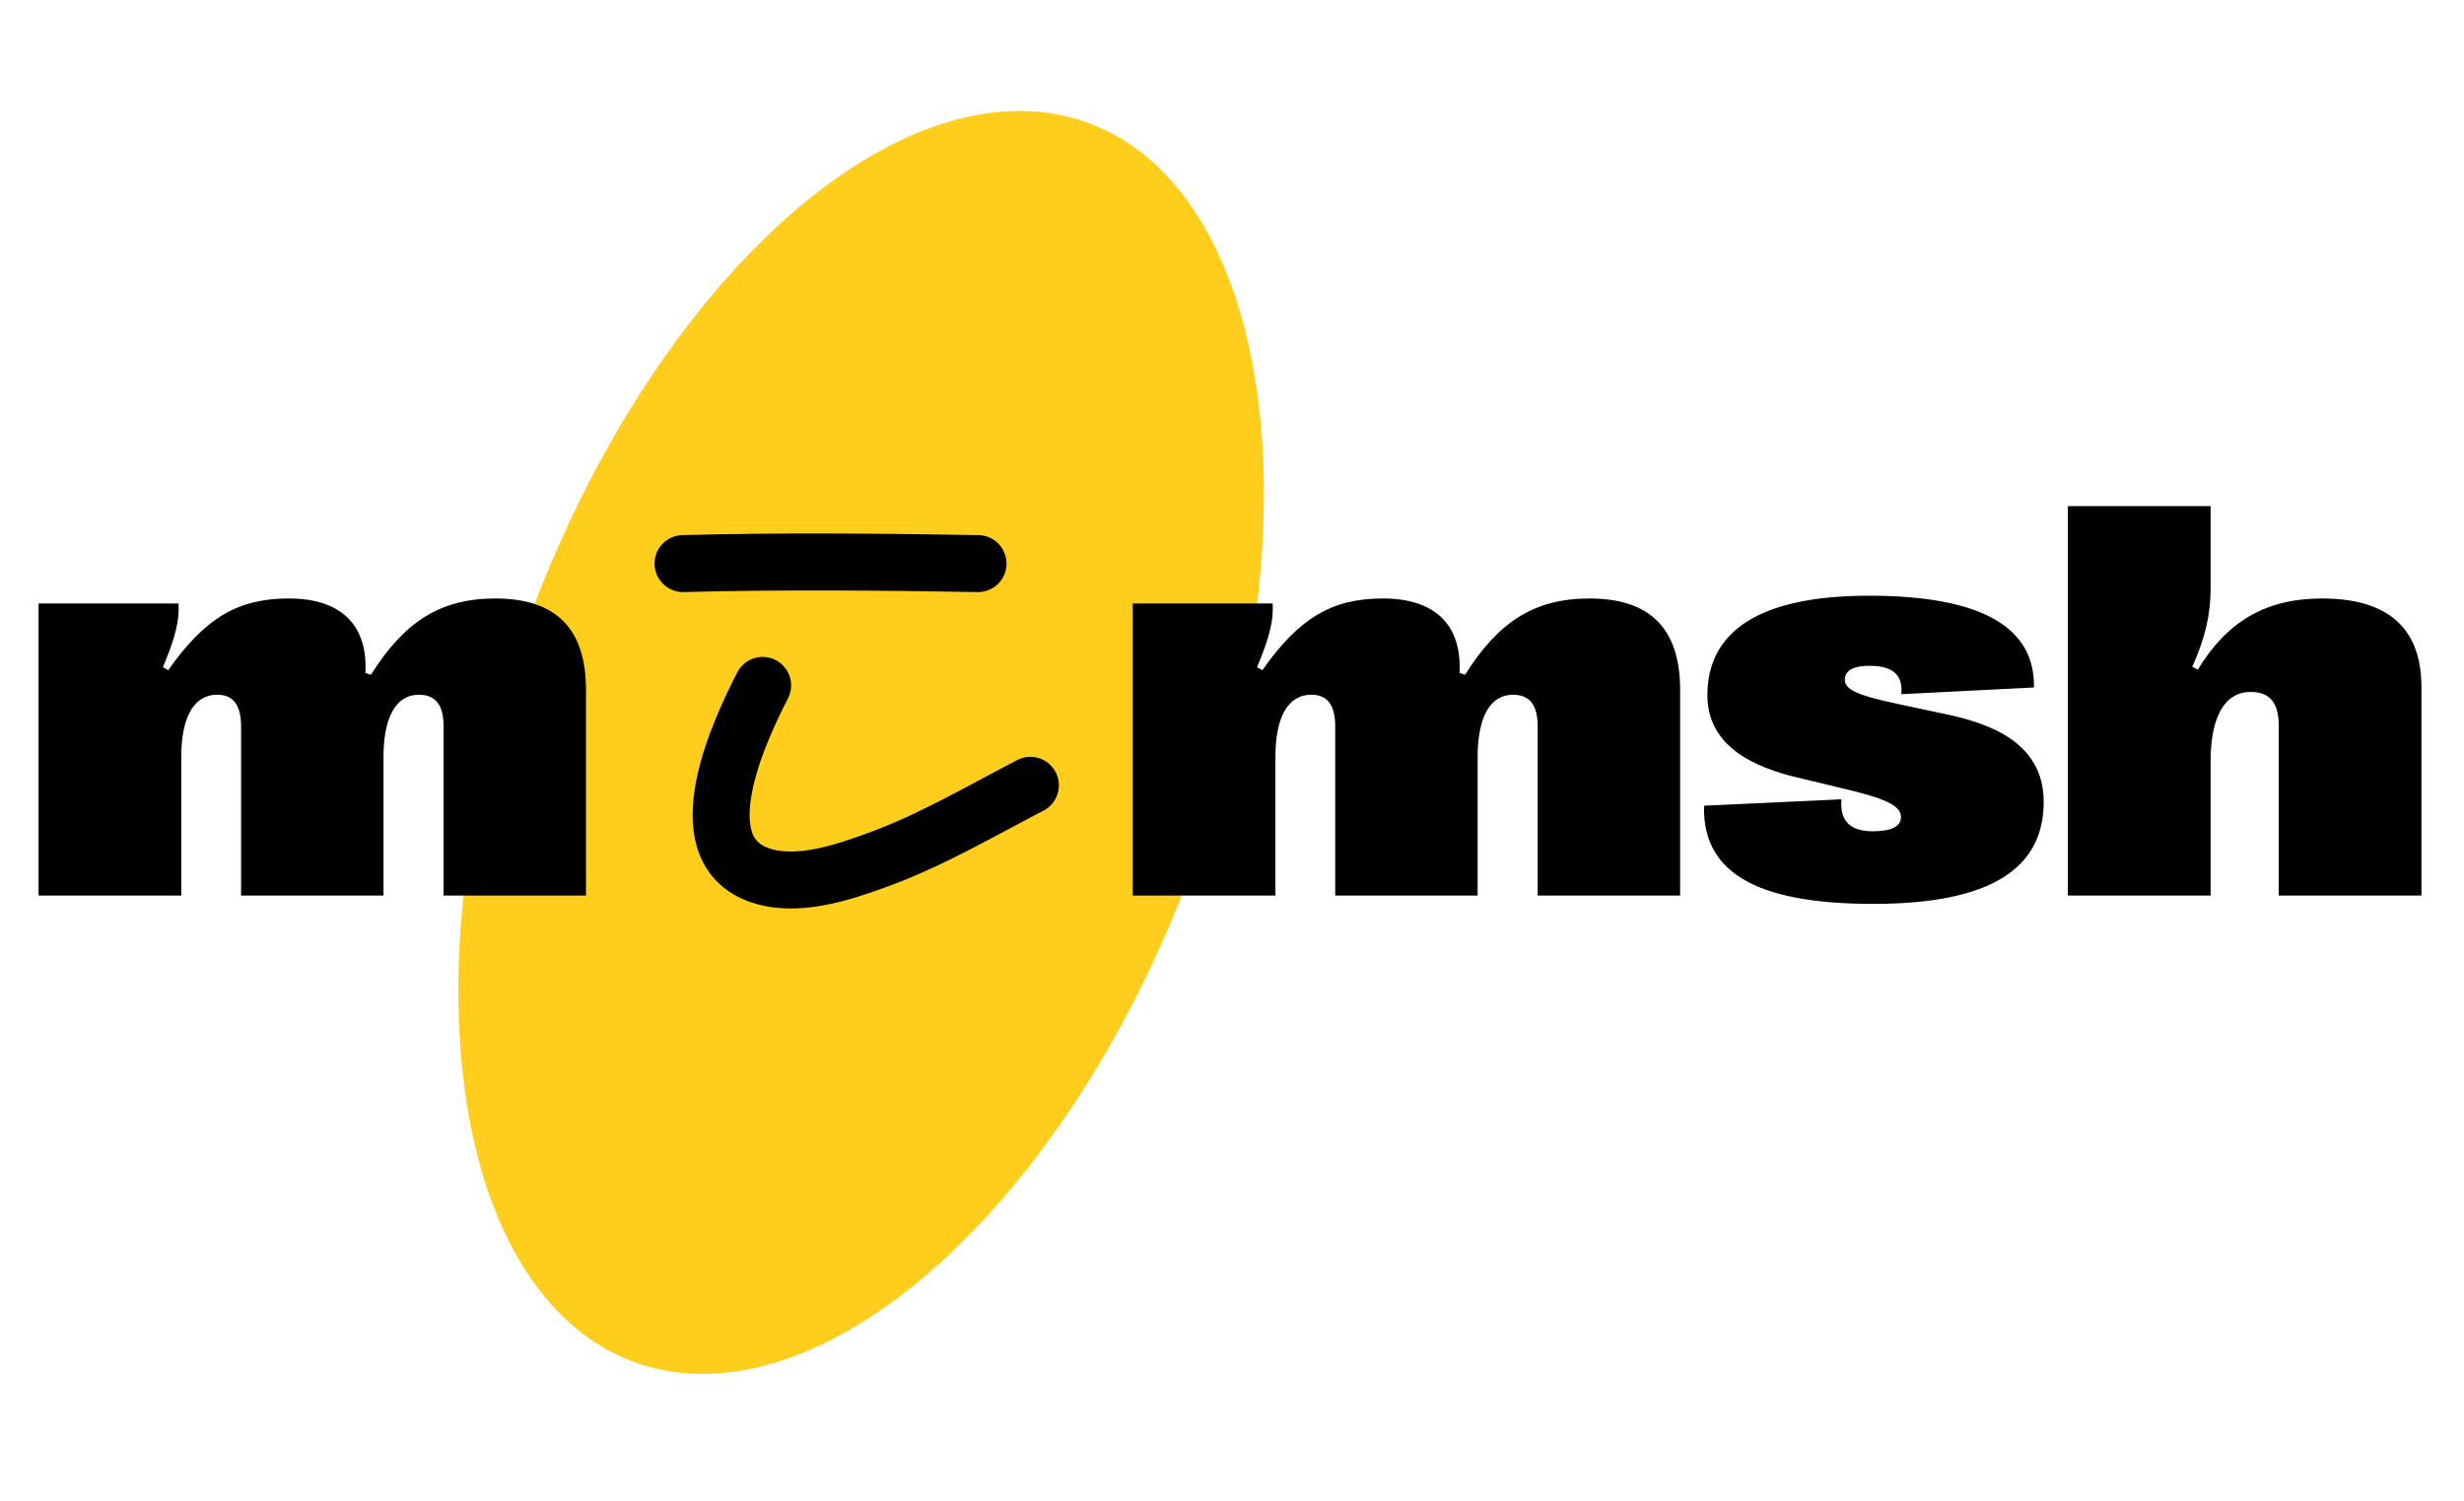<svg width="133" height="81" viewBox="0 0 133 81" fill="none" xmlns="http://www.w3.org/2000/svg">
<ellipse cx="19.128" cy="35.628" rx="19.128" ry="35.628" transform="matrix(0.94 0.341 -0.343 0.939 40.722 0.098)" fill="#FFCD1B"/>
<path d="M9.785 48.341H2.082V32.576H9.635C9.695 33.432 9.499 34.333 8.794 36.014L9.079 36.179C11.076 33.342 12.848 32.306 15.595 32.306C18.403 32.306 19.86 33.732 19.724 36.33L20.025 36.42C21.811 33.582 23.748 32.306 26.736 32.306C29.994 32.306 31.631 33.912 31.631 37.245V48.341H23.944V39.212C23.944 38.056 23.508 37.501 22.607 37.501C21.391 37.501 20.7 38.687 20.7 40.864V48.341H13.013V39.212C13.013 38.056 12.592 37.501 11.722 37.501C10.475 37.501 9.785 38.687 9.785 40.864V48.341Z" fill="black"/>
<path d="M68.843 48.341H61.14V32.576H68.692C68.753 33.432 68.557 34.333 67.852 36.014L68.137 36.179C70.134 33.342 71.906 32.306 74.653 32.306C77.461 32.306 78.918 33.732 78.782 36.33L79.083 36.42C80.869 33.582 82.806 32.306 85.794 32.306C89.052 32.306 90.689 33.912 90.689 37.245V48.341H83.001V39.212C83.001 38.056 82.566 37.501 81.665 37.501C80.449 37.501 79.758 38.687 79.758 40.864V48.341H72.071V39.212C72.071 38.056 71.65 37.501 70.779 37.501C69.533 37.501 68.843 38.687 68.843 40.864V48.341ZM101.109 48.792C94.578 48.792 91.89 46.96 91.98 43.492L99.397 43.146C99.292 44.317 99.878 44.873 101.079 44.873C102.085 44.873 102.611 44.618 102.611 44.107C102.611 43.447 101.65 43.071 99.352 42.531L97.04 41.975C94.728 41.435 92.16 40.309 92.16 37.531C92.16 34.138 94.878 32.156 100.884 32.156C107.13 32.156 109.848 33.957 109.788 37.11L102.626 37.471C102.731 36.42 102.16 35.939 100.899 35.939C100.013 35.939 99.578 36.209 99.578 36.705C99.578 37.215 100.253 37.546 102.565 38.026L104.893 38.522C107.22 39.002 110.313 39.978 110.313 43.281C110.313 46.84 107.52 48.792 101.109 48.792ZM119.322 48.341H111.619V27.321H119.322V31.735C119.322 33.191 119.037 34.408 118.331 35.999L118.631 36.149C120.208 33.552 122.295 32.306 125.343 32.306C128.856 32.306 130.703 33.867 130.703 37.095V48.341H123V39.167C123 37.936 122.52 37.351 121.484 37.351C120.088 37.351 119.322 38.687 119.322 41.104V48.341Z" fill="black"/>
<path d="M41.165 36.998C39.953 39.349 36.966 45.656 40.855 47.185C42.888 47.984 45.46 47.112 47.375 46.412C50.266 45.355 52.898 43.805 55.617 42.391" stroke="black" stroke-width="3.075" stroke-linecap="round"/>
<path d="M36.869 30.422C42.197 30.282 47.471 30.332 52.792 30.422" stroke="black" stroke-width="3.075" stroke-linecap="round"/>
</svg>
